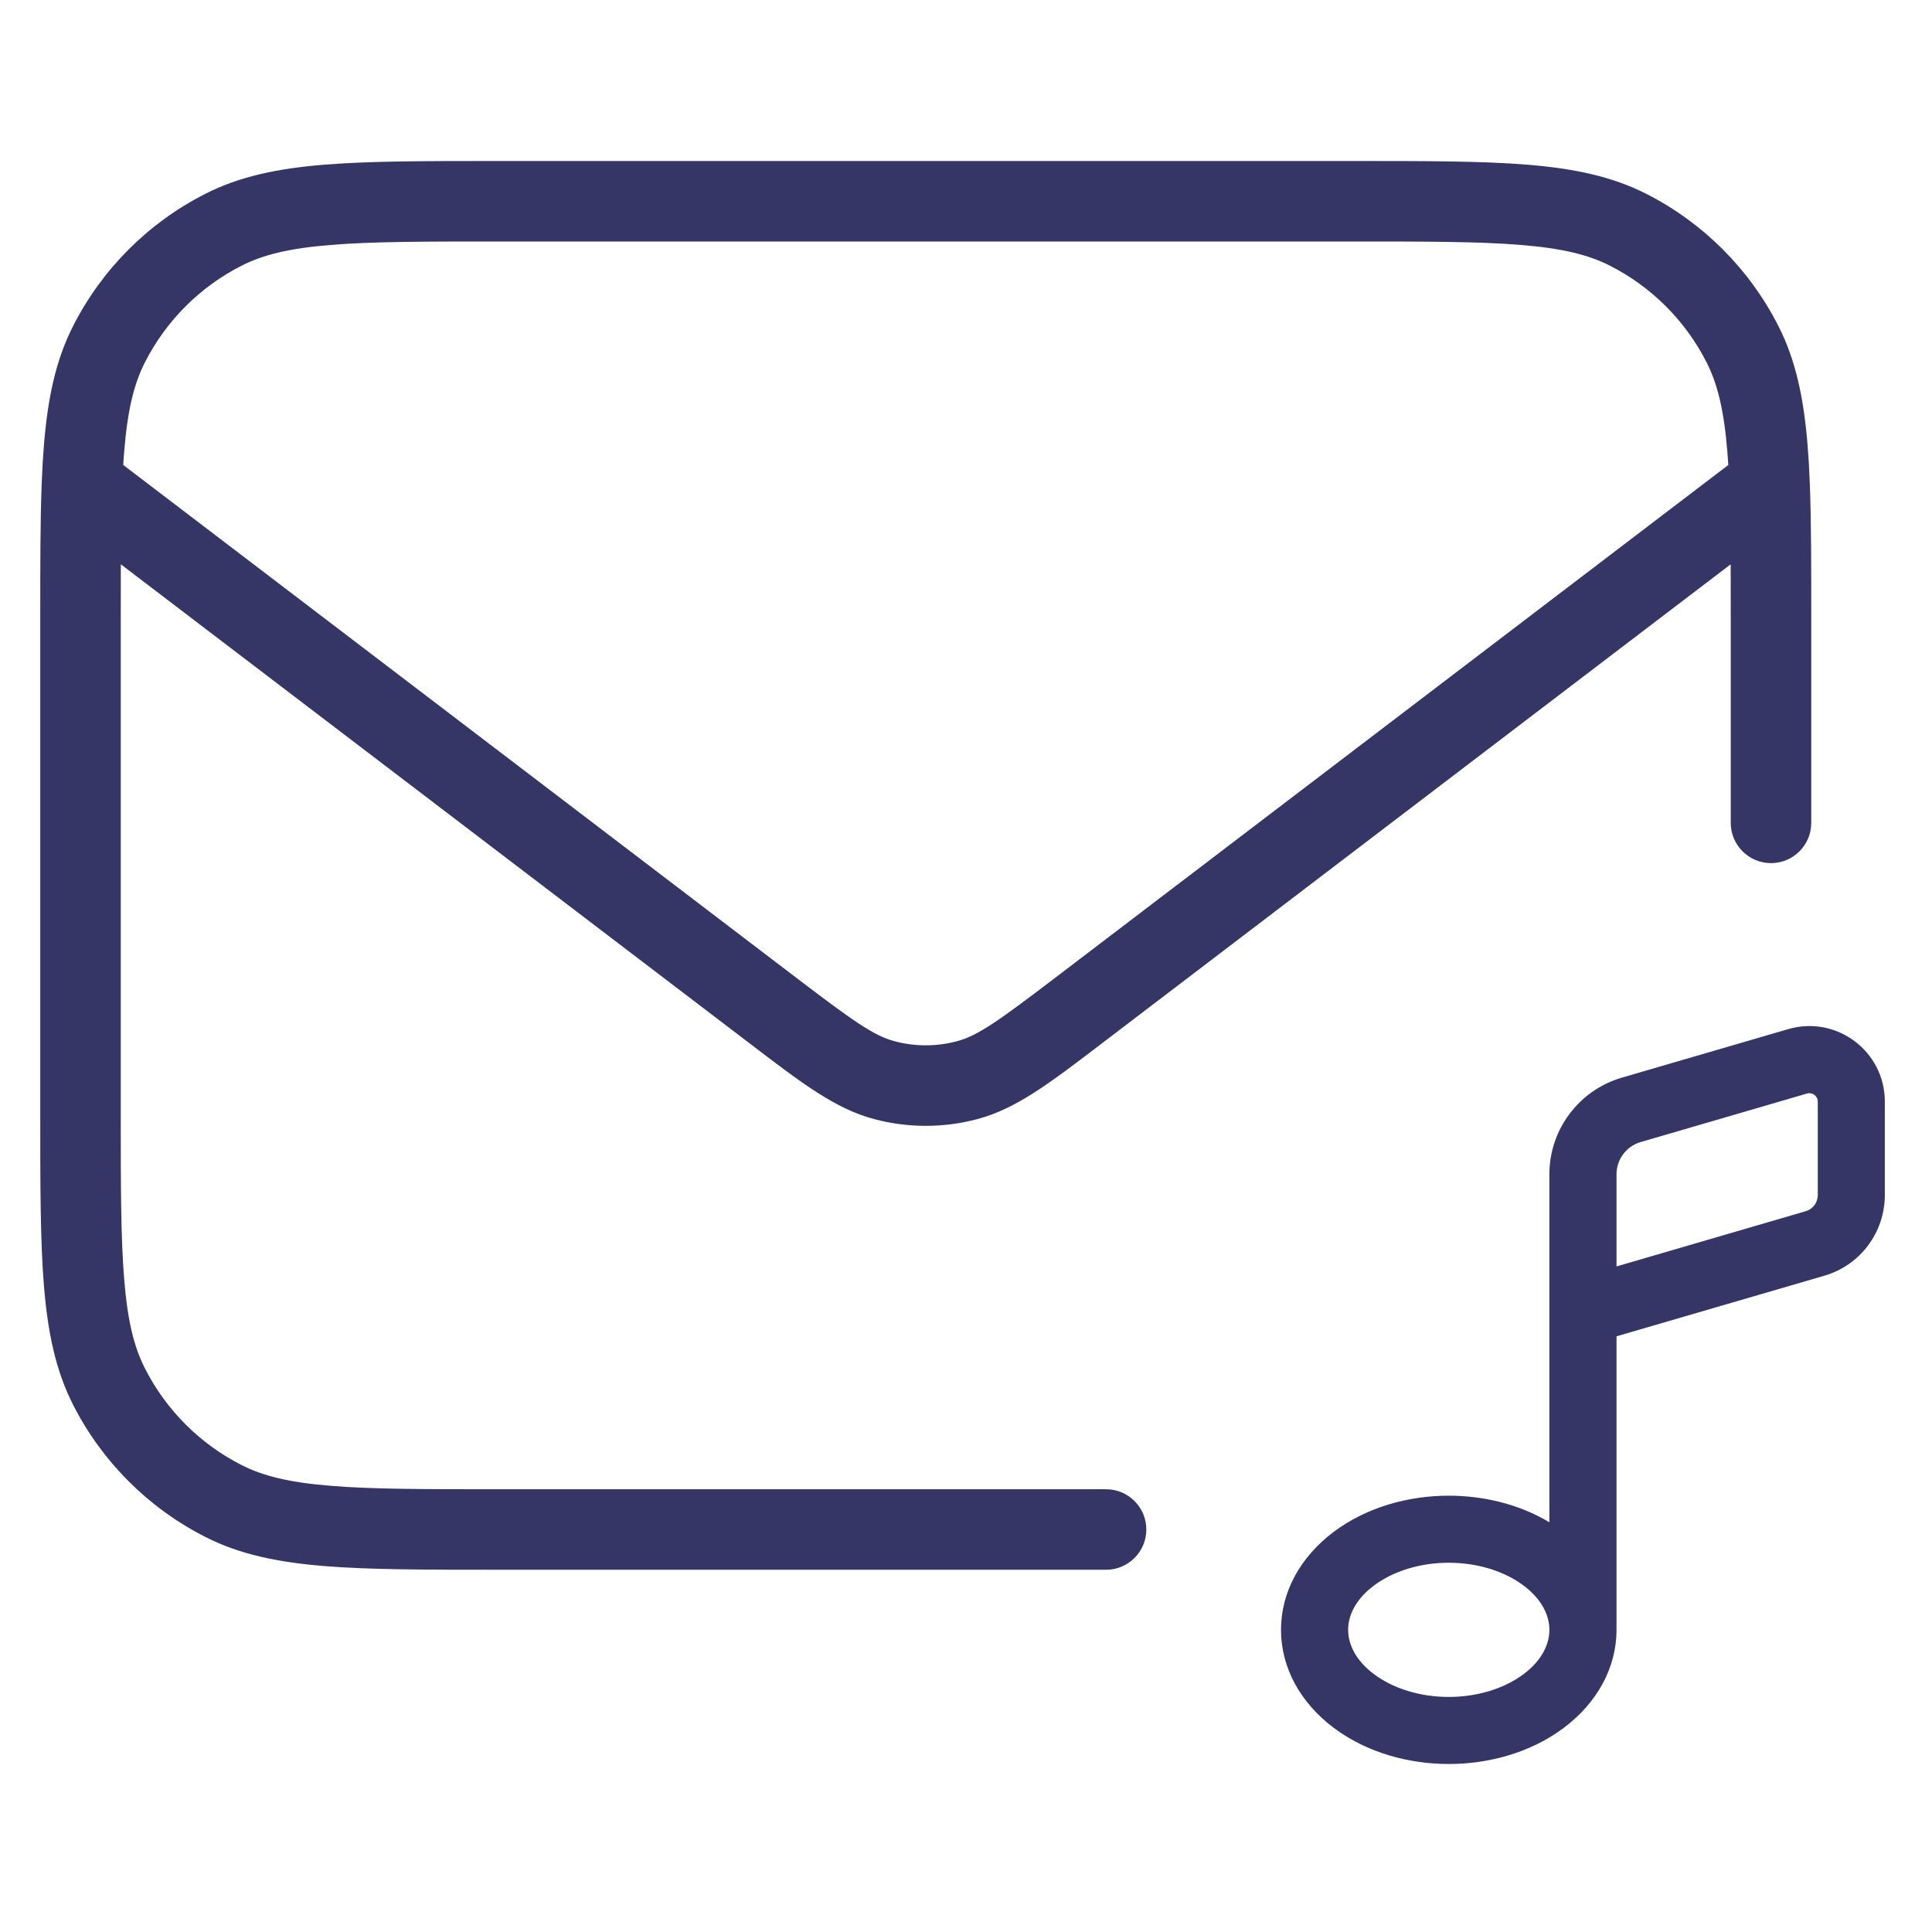 <svg width="24" height="24" viewBox="0 0 24 24" fill="none" xmlns="http://www.w3.org/2000/svg">
<path fill-rule="evenodd" clip-rule="evenodd" d="M6.178 2H16.822C17.713 2 18.413 2 18.975 2.046C19.548 2.093 20.023 2.19 20.453 2.409C21.158 2.768 21.732 3.342 22.091 4.048C22.31 4.477 22.407 4.952 22.454 5.525C22.466 5.669 22.475 5.822 22.481 5.985L22.482 6.002C22.5 6.471 22.5 7.023 22.5 7.677V10.222C22.5 10.498 22.276 10.722 22 10.722C21.724 10.722 21.5 10.498 21.5 10.222V7.7C21.5 7.452 21.5 7.223 21.499 7.01L13.658 12.984C13.046 13.451 12.623 13.774 12.144 13.901C11.722 14.014 11.278 14.014 10.856 13.901C10.377 13.774 9.954 13.451 9.342 12.984L1.501 7.01C1.5 7.223 1.5 7.452 1.5 7.7V13.8C1.5 14.718 1.5 15.377 1.543 15.894C1.584 16.405 1.665 16.733 1.8 16.998C2.063 17.516 2.484 17.937 3.002 18.2C3.267 18.335 3.595 18.416 4.106 18.457C4.623 18.5 5.282 18.5 6.2 18.5H13.74C14.016 18.5 14.24 18.724 14.24 19C14.24 19.276 14.016 19.5 13.74 19.5H6.178C5.286 19.5 4.587 19.5 4.025 19.454C3.452 19.407 2.977 19.31 2.548 19.091C1.842 18.732 1.268 18.158 0.909 17.453C0.69 17.023 0.593 16.548 0.546 15.975C0.5 15.413 0.5 14.713 0.5 13.822V7.678C0.5 7.023 0.5 6.472 0.518 6.003C0.518 5.997 0.519 5.991 0.519 5.985C0.525 5.822 0.534 5.669 0.546 5.525C0.593 4.952 0.69 4.477 0.909 4.048C1.268 3.342 1.842 2.768 2.548 2.409C2.977 2.19 3.452 2.093 4.025 2.046C4.587 2 5.286 2 6.178 2ZM21.457 5.606C21.462 5.661 21.466 5.717 21.47 5.776L13.136 12.125C12.406 12.681 12.15 12.865 11.886 12.935C11.633 13.002 11.367 13.002 11.114 12.935C10.85 12.865 10.594 12.681 9.864 12.125L1.531 5.776C1.534 5.717 1.538 5.661 1.543 5.606C1.584 5.095 1.665 4.767 1.8 4.502C2.063 3.984 2.484 3.563 3.002 3.3C3.267 3.165 3.595 3.084 4.106 3.043C4.623 3 5.282 3 6.2 3H16.8C17.718 3 18.377 3 18.894 3.043C19.405 3.084 19.733 3.165 19.998 3.3C20.516 3.563 20.937 3.984 21.2 4.502C21.335 4.767 21.416 5.095 21.457 5.606Z" fill="#353566"/>
<path fill-rule="evenodd" clip-rule="evenodd" d="M22.664 15.847L20.081 16.6V20.246C20.081 20.717 19.84 21.153 19.426 21.464C19.016 21.771 18.498 21.913 17.997 21.913C17.496 21.913 16.978 21.771 16.568 21.464C16.154 21.153 15.913 20.717 15.913 20.246C15.913 19.776 16.154 19.34 16.568 19.029C16.978 18.722 17.496 18.58 17.997 18.58C18.427 18.58 18.871 18.685 19.247 18.91V14.587C19.247 14.032 19.614 13.543 20.147 13.387L22.214 12.784C22.814 12.609 23.414 13.059 23.414 13.684V14.846C23.414 15.309 23.109 15.717 22.664 15.847ZM22.448 13.584C22.514 13.565 22.581 13.615 22.581 13.684V14.846C22.581 14.939 22.52 15.021 22.431 15.046L20.081 15.732V14.587C20.081 14.402 20.203 14.239 20.381 14.187L22.448 13.584ZM18.926 19.696C19.162 19.873 19.247 20.076 19.247 20.246C19.247 20.416 19.163 20.619 18.926 20.797C18.684 20.978 18.349 21.08 17.997 21.08C17.644 21.08 17.31 20.978 17.068 20.797C16.831 20.619 16.747 20.416 16.747 20.246C16.747 20.077 16.831 19.873 17.068 19.696C17.31 19.515 17.644 19.413 17.997 19.413C18.349 19.413 18.684 19.515 18.926 19.696Z" fill="#353566"/>
</svg>
